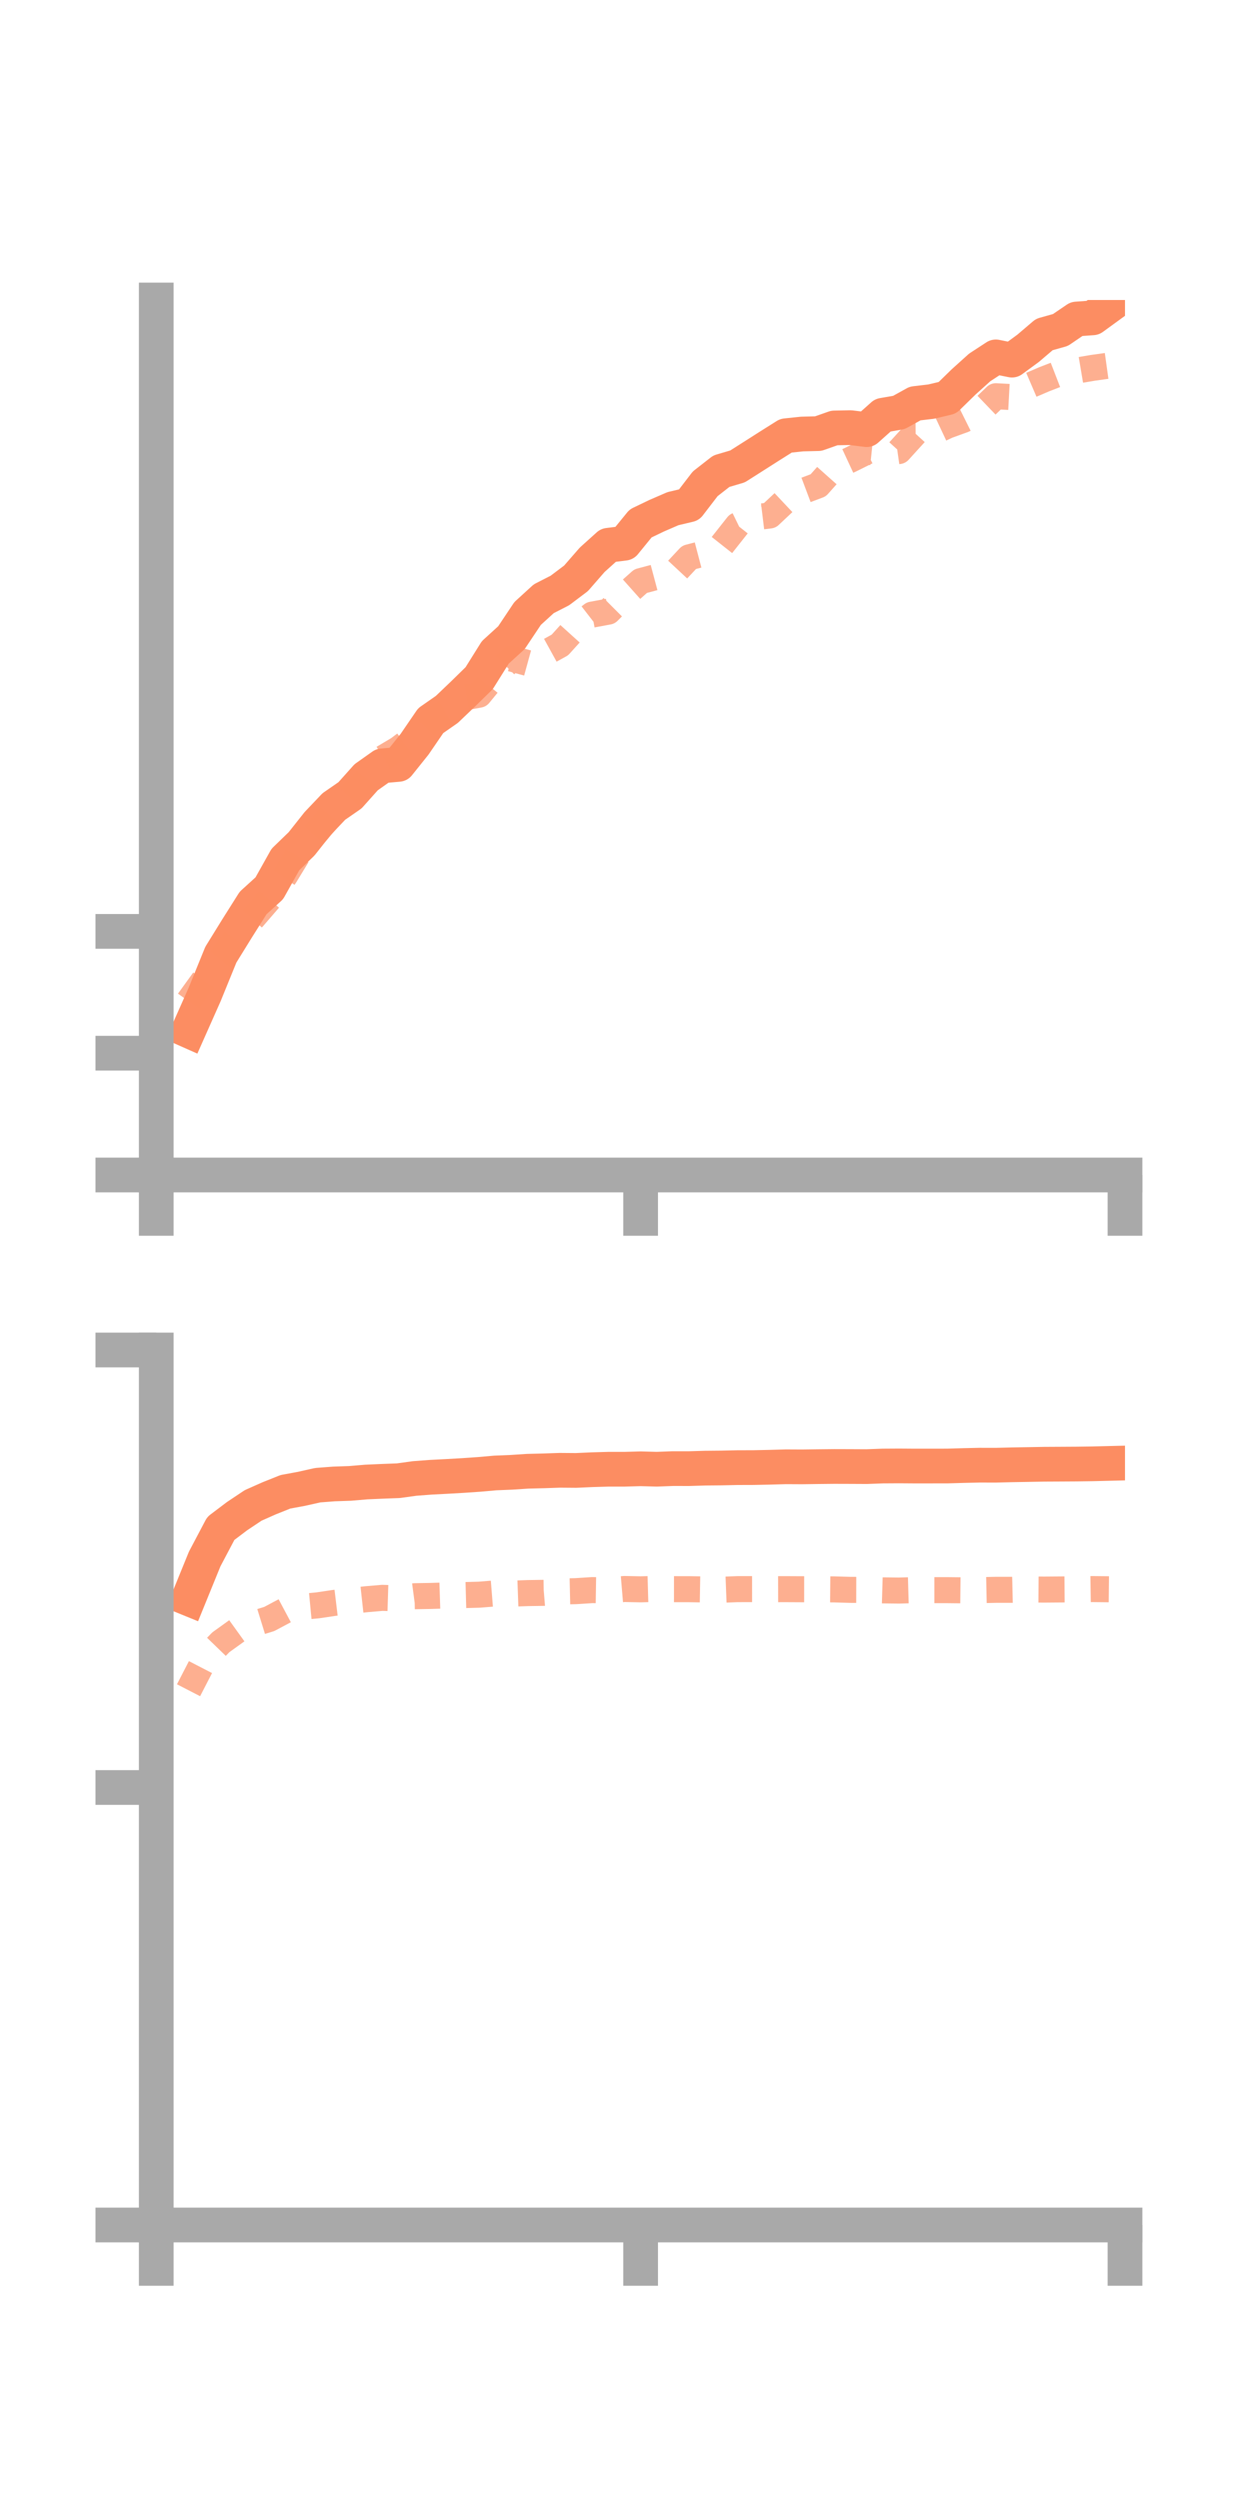 <?xml version="1.0" encoding="utf-8" standalone="no"?>
<!DOCTYPE svg PUBLIC "-//W3C//DTD SVG 1.1//EN"
  "http://www.w3.org/Graphics/SVG/1.1/DTD/svg11.dtd">
<!-- Created with matplotlib (https://matplotlib.org/) -->
<svg height="144pt" version="1.1" viewBox="0 0 72 144" width="72pt" xmlns="http://www.w3.org/2000/svg" xmlns:xlink="http://www.w3.org/1999/xlink">
 <defs>
  <style type="text/css">*{stroke-linecap:butt;stroke-linejoin:round;}</style>
 </defs>
 <g id="figure_1">
  <g id="patch_1">
   <path d="M 0 144 
L 72 144 
L 72 0 
L 0 0 
z
" style="fill:none;"/>
  </g>
  <g id="axes_1">
   <g id="patch_2">
    <path d="M 9 67.68 
L 64.8 67.68 
L 64.8 17.28 
L 9 17.28 
z
" style="fill:none;"/>
   </g>
   <g id="matplotlib.axis_1">
    <g id="xtick_1">
     <g id="line2d_1">
      <defs>
       <path d="M 0 0 
L 0 3.5 
" id="m530509b595" style="stroke:#a9a9a9;stroke-width:2;"/>
      </defs>
      <g>
       <use style="fill:#a9a9a9;stroke:#a9a9a9;stroke-width:2;" x="9" xlink:href="#m530509b595" y="67.68"/>
      </g>
     </g>
    </g>
    <g id="xtick_2">
     <g id="line2d_2">
      <g>
       <use style="fill:#a9a9a9;stroke:#a9a9a9;stroke-width:2;" x="36.9" xlink:href="#m530509b595" y="67.68"/>
      </g>
     </g>
    </g>
    <g id="xtick_3">
     <g id="line2d_3">
      <g>
       <use style="fill:#a9a9a9;stroke:#a9a9a9;stroke-width:2;" x="64.8" xlink:href="#m530509b595" y="67.68"/>
      </g>
     </g>
    </g>
   </g>
   <g id="matplotlib.axis_2">
    <g id="ytick_1">
     <g id="line2d_4">
      <defs>
       <path d="M 0 0 
L -3.5 0 
" id="m8fb959b822" style="stroke:#a9a9a9;stroke-width:2;"/>
      </defs>
      <g>
       <use style="fill:#a9a9a9;stroke:#a9a9a9;stroke-width:2;" x="9" xlink:href="#m8fb959b822" y="67.68"/>
      </g>
     </g>
    </g>
    <g id="ytick_2">
     <g id="line2d_5">
      <g>
       <use style="fill:#a9a9a9;stroke:#a9a9a9;stroke-width:2;" x="9" xlink:href="#m8fb959b822" y="60.664"/>
      </g>
     </g>
    </g>
    <g id="ytick_3">
     <g id="line2d_6">
      <g>
       <use style="fill:#a9a9a9;stroke:#a9a9a9;stroke-width:2;" x="9" xlink:href="#m8fb959b822" y="53.649"/>
      </g>
     </g>
    </g>
   </g>
   <g id="line2d_7">
    <path clip-path="url(#p705088977f)" d="M 10.86 59.369 
L 11.79 57.275 
L 12.72 54.991 
L 13.65 53.486 
L 14.58 52.012 
L 15.51 51.167 
L 16.44 49.507 
L 17.37 48.607 
L 18.3 47.432 
L 19.23 46.454 
L 20.16 45.81 
L 21.09 44.77 
L 22.02 44.112 
L 22.95 44.03 
L 23.88 42.868 
L 24.81 41.509 
L 25.74 40.861 
L 26.67 39.973 
L 27.6 39.064 
L 28.53 37.577 
L 29.46 36.729 
L 30.39 35.337 
L 31.32 34.488 
L 32.25 34.012 
L 33.18 33.311 
L 34.11 32.244 
L 35.04 31.406 
L 35.97 31.29 
L 36.9 30.149 
L 37.83 29.703 
L 38.76 29.3 
L 39.69 29.079 
L 40.62 27.867 
L 41.55 27.141 
L 42.48 26.867 
L 43.41 26.276 
L 44.34 25.683 
L 45.27 25.098 
L 46.2 25 
L 47.13 24.977 
L 48.06 24.65 
L 48.99 24.632 
L 49.92 24.748 
L 50.85 23.918 
L 51.78 23.757 
L 52.71 23.242 
L 53.64 23.132 
L 54.57 22.911 
L 55.5 22.003 
L 56.43 21.165 
L 57.36 20.557 
L 58.29 20.744 
L 59.22 20.062 
L 60.15 19.269 
L 61.08 19.008 
L 62.01 18.375 
L 62.94 18.308 
L 63.87 17.631 
" style="fill:none;stroke:#fc8d62;stroke-linecap:square;stroke-width:2;"/>
   </g>
   <g id="line2d_8">
    <path clip-path="url(#p705088977f)" d="M 10.86 57.672 
L 11.79 56.384 
L 12.72 55.232 
L 13.65 53.913 
L 14.58 52.863 
L 15.51 51.787 
L 16.44 50.406 
L 17.37 48.875 
L 18.3 47.846 
L 19.23 46.751 
L 20.16 45.819 
L 21.09 44.909 
L 22.02 43.693 
L 22.95 43.14 
L 23.88 42.438 
L 24.81 41.489 
L 25.74 40.981 
L 26.67 40.185 
L 27.6 40.014 
L 28.53 38.881 
L 29.46 37.934 
L 30.39 38.19 
L 31.32 37.663 
L 32.25 37.151 
L 33.18 36.122 
L 34.11 35.402 
L 35.04 35.23 
L 35.97 34.302 
L 36.9 33.473 
L 37.83 33.225 
L 38.76 33.101 
L 39.69 32.104 
L 40.62 31.86 
L 41.55 31.436 
L 42.48 30.259 
L 43.41 29.805 
L 44.34 29.692 
L 45.27 28.818 
L 46.2 28.304 
L 47.13 27.954 
L 48.06 26.91 
L 48.99 26.478 
L 49.92 26.016 
L 50.85 26.113 
L 51.78 25.981 
L 52.71 24.959 
L 53.64 24.953 
L 54.57 24.516 
L 55.5 24.178 
L 56.43 23.716 
L 57.36 22.823 
L 58.29 22.873 
L 59.22 22.244 
L 60.15 21.844 
L 61.08 21.484 
L 62.01 21.346 
L 62.94 21.189 
L 63.87 21.059 
" style="fill:none;stroke:#fc8d62;stroke-dasharray:1.5,1.5;stroke-dashoffset:0;stroke-opacity:0.7;stroke-width:1.5;"/>
   </g>
   <g id="patch_3">
    <path d="M 9 67.68 
L 9 17.28 
" style="fill:none;stroke:#a9a9a9;stroke-linecap:square;stroke-linejoin:miter;stroke-width:2;"/>
   </g>
   <g id="patch_4">
    <path d="M 64.8 67.68 
L 64.8 17.28 
" style="fill:none;"/>
   </g>
   <g id="patch_5">
    <path d="M 9 67.68 
L 64.8 67.68 
" style="fill:none;stroke:#a9a9a9;stroke-linecap:square;stroke-linejoin:miter;stroke-width:2;"/>
   </g>
   <g id="patch_6">
    <path d="M 9 17.28 
L 64.8 17.28 
" style="fill:none;"/>
   </g>
  </g>
  <g id="axes_2">
   <g id="patch_7">
    <path d="M 9 128.16 
L 64.8 128.16 
L 64.8 77.76 
L 9 77.76 
z
" style="fill:none;"/>
   </g>
   <g id="matplotlib.axis_3">
    <g id="xtick_4">
     <g id="line2d_9">
      <g>
       <use style="fill:#a9a9a9;stroke:#a9a9a9;stroke-width:2;" x="9" xlink:href="#m530509b595" y="128.16"/>
      </g>
     </g>
    </g>
    <g id="xtick_5">
     <g id="line2d_10">
      <g>
       <use style="fill:#a9a9a9;stroke:#a9a9a9;stroke-width:2;" x="36.9" xlink:href="#m530509b595" y="128.16"/>
      </g>
     </g>
    </g>
    <g id="xtick_6">
     <g id="line2d_11">
      <g>
       <use style="fill:#a9a9a9;stroke:#a9a9a9;stroke-width:2;" x="64.8" xlink:href="#m530509b595" y="128.16"/>
      </g>
     </g>
    </g>
   </g>
   <g id="matplotlib.axis_4">
    <g id="ytick_4">
     <g id="line2d_12">
      <g>
       <use style="fill:#a9a9a9;stroke:#a9a9a9;stroke-width:2;" x="9" xlink:href="#m8fb959b822" y="128.16"/>
      </g>
     </g>
    </g>
    <g id="ytick_5">
     <g id="line2d_13">
      <g>
       <use style="fill:#a9a9a9;stroke:#a9a9a9;stroke-width:2;" x="9" xlink:href="#m8fb959b822" y="102.96"/>
      </g>
     </g>
    </g>
    <g id="ytick_6">
     <g id="line2d_14">
      <g>
       <use style="fill:#a9a9a9;stroke:#a9a9a9;stroke-width:2;" x="9" xlink:href="#m8fb959b822" y="77.76"/>
      </g>
     </g>
    </g>
   </g>
   <g id="line2d_15">
    <path clip-path="url(#paf5e6c9586)" d="M 10.86 92.081 
L 11.79 89.798 
L 12.72 88.037 
L 13.65 87.334 
L 14.58 86.713 
L 15.51 86.3 
L 16.44 85.928 
L 17.37 85.756 
L 18.3 85.547 
L 19.23 85.476 
L 20.16 85.444 
L 21.09 85.365 
L 22.02 85.324 
L 22.95 85.289 
L 23.88 85.16 
L 24.81 85.09 
L 25.74 85.042 
L 26.67 84.989 
L 27.6 84.925 
L 28.53 84.843 
L 29.46 84.805 
L 30.39 84.744 
L 31.32 84.721 
L 32.25 84.689 
L 33.18 84.697 
L 34.11 84.655 
L 35.04 84.628 
L 35.97 84.628 
L 36.9 84.602 
L 37.83 84.627 
L 38.76 84.592 
L 39.69 84.593 
L 40.62 84.565 
L 41.55 84.556 
L 42.48 84.536 
L 43.41 84.533 
L 44.34 84.513 
L 45.27 84.487 
L 46.2 84.492 
L 47.13 84.479 
L 48.06 84.469 
L 48.99 84.472 
L 49.92 84.477 
L 50.85 84.443 
L 51.78 84.437 
L 52.71 84.444 
L 53.64 84.443 
L 54.57 84.442 
L 55.5 84.415 
L 56.43 84.394 
L 57.36 84.396 
L 58.29 84.373 
L 59.22 84.357 
L 60.15 84.34 
L 61.08 84.335 
L 62.01 84.329 
L 62.94 84.316 
L 63.87 84.293 
" style="fill:none;stroke:#fc8d62;stroke-linecap:square;stroke-width:2;"/>
   </g>
   <g id="line2d_16">
    <path clip-path="url(#paf5e6c9586)" d="M 10.86 97.358 
L 11.79 95.556 
L 12.72 94.595 
L 13.65 93.926 
L 14.58 93.54 
L 15.51 93.253 
L 16.44 92.758 
L 17.37 92.557 
L 18.3 92.468 
L 19.23 92.33 
L 20.16 92.218 
L 21.09 92.116 
L 22.02 92.036 
L 22.95 92.065 
L 23.88 91.942 
L 24.81 91.926 
L 25.74 91.897 
L 26.67 91.879 
L 27.6 91.854 
L 28.53 91.78 
L 29.46 91.795 
L 30.39 91.762 
L 31.32 91.748 
L 32.25 91.671 
L 33.18 91.65 
L 34.11 91.59 
L 35.04 91.604 
L 35.97 91.526 
L 36.9 91.545 
L 37.83 91.519 
L 38.76 91.536 
L 39.69 91.537 
L 40.62 91.553 
L 41.55 91.57 
L 42.48 91.534 
L 43.41 91.533 
L 44.34 91.537 
L 45.27 91.535 
L 46.2 91.54 
L 47.13 91.541 
L 48.06 91.549 
L 48.99 91.576 
L 49.92 91.578 
L 50.85 91.605 
L 51.78 91.616 
L 52.71 91.59 
L 53.64 91.593 
L 54.57 91.593 
L 55.5 91.603 
L 56.43 91.593 
L 57.36 91.574 
L 58.29 91.574 
L 59.22 91.553 
L 60.15 91.56 
L 61.08 91.552 
L 62.01 91.545 
L 62.94 91.531 
L 63.87 91.541 
" style="fill:none;stroke:#fc8d62;stroke-dasharray:1.5,1.5;stroke-dashoffset:0;stroke-opacity:0.7;stroke-width:1.5;"/>
   </g>
   <g id="patch_8">
    <path d="M 9 128.16 
L 9 77.76 
" style="fill:none;stroke:#a9a9a9;stroke-linecap:square;stroke-linejoin:miter;stroke-width:2;"/>
   </g>
   <g id="patch_9">
    <path d="M 64.8 128.16 
L 64.8 77.76 
" style="fill:none;"/>
   </g>
   <g id="patch_10">
    <path d="M 9 128.16 
L 64.8 128.16 
" style="fill:none;stroke:#a9a9a9;stroke-linecap:square;stroke-linejoin:miter;stroke-width:2;"/>
   </g>
   <g id="patch_11">
    <path d="M 9 77.76 
L 64.8 77.76 
" style="fill:none;"/>
   </g>
  </g>
 </g>
 <defs>
  <clipPath id="p705088977f">
   <rect height="50.4" width="55.8" x="9" y="17.28"/>
  </clipPath>
  <clipPath id="paf5e6c9586">
   <rect height="50.4" width="55.8" x="9" y="77.76"/>
  </clipPath>
 </defs>
</svg>
